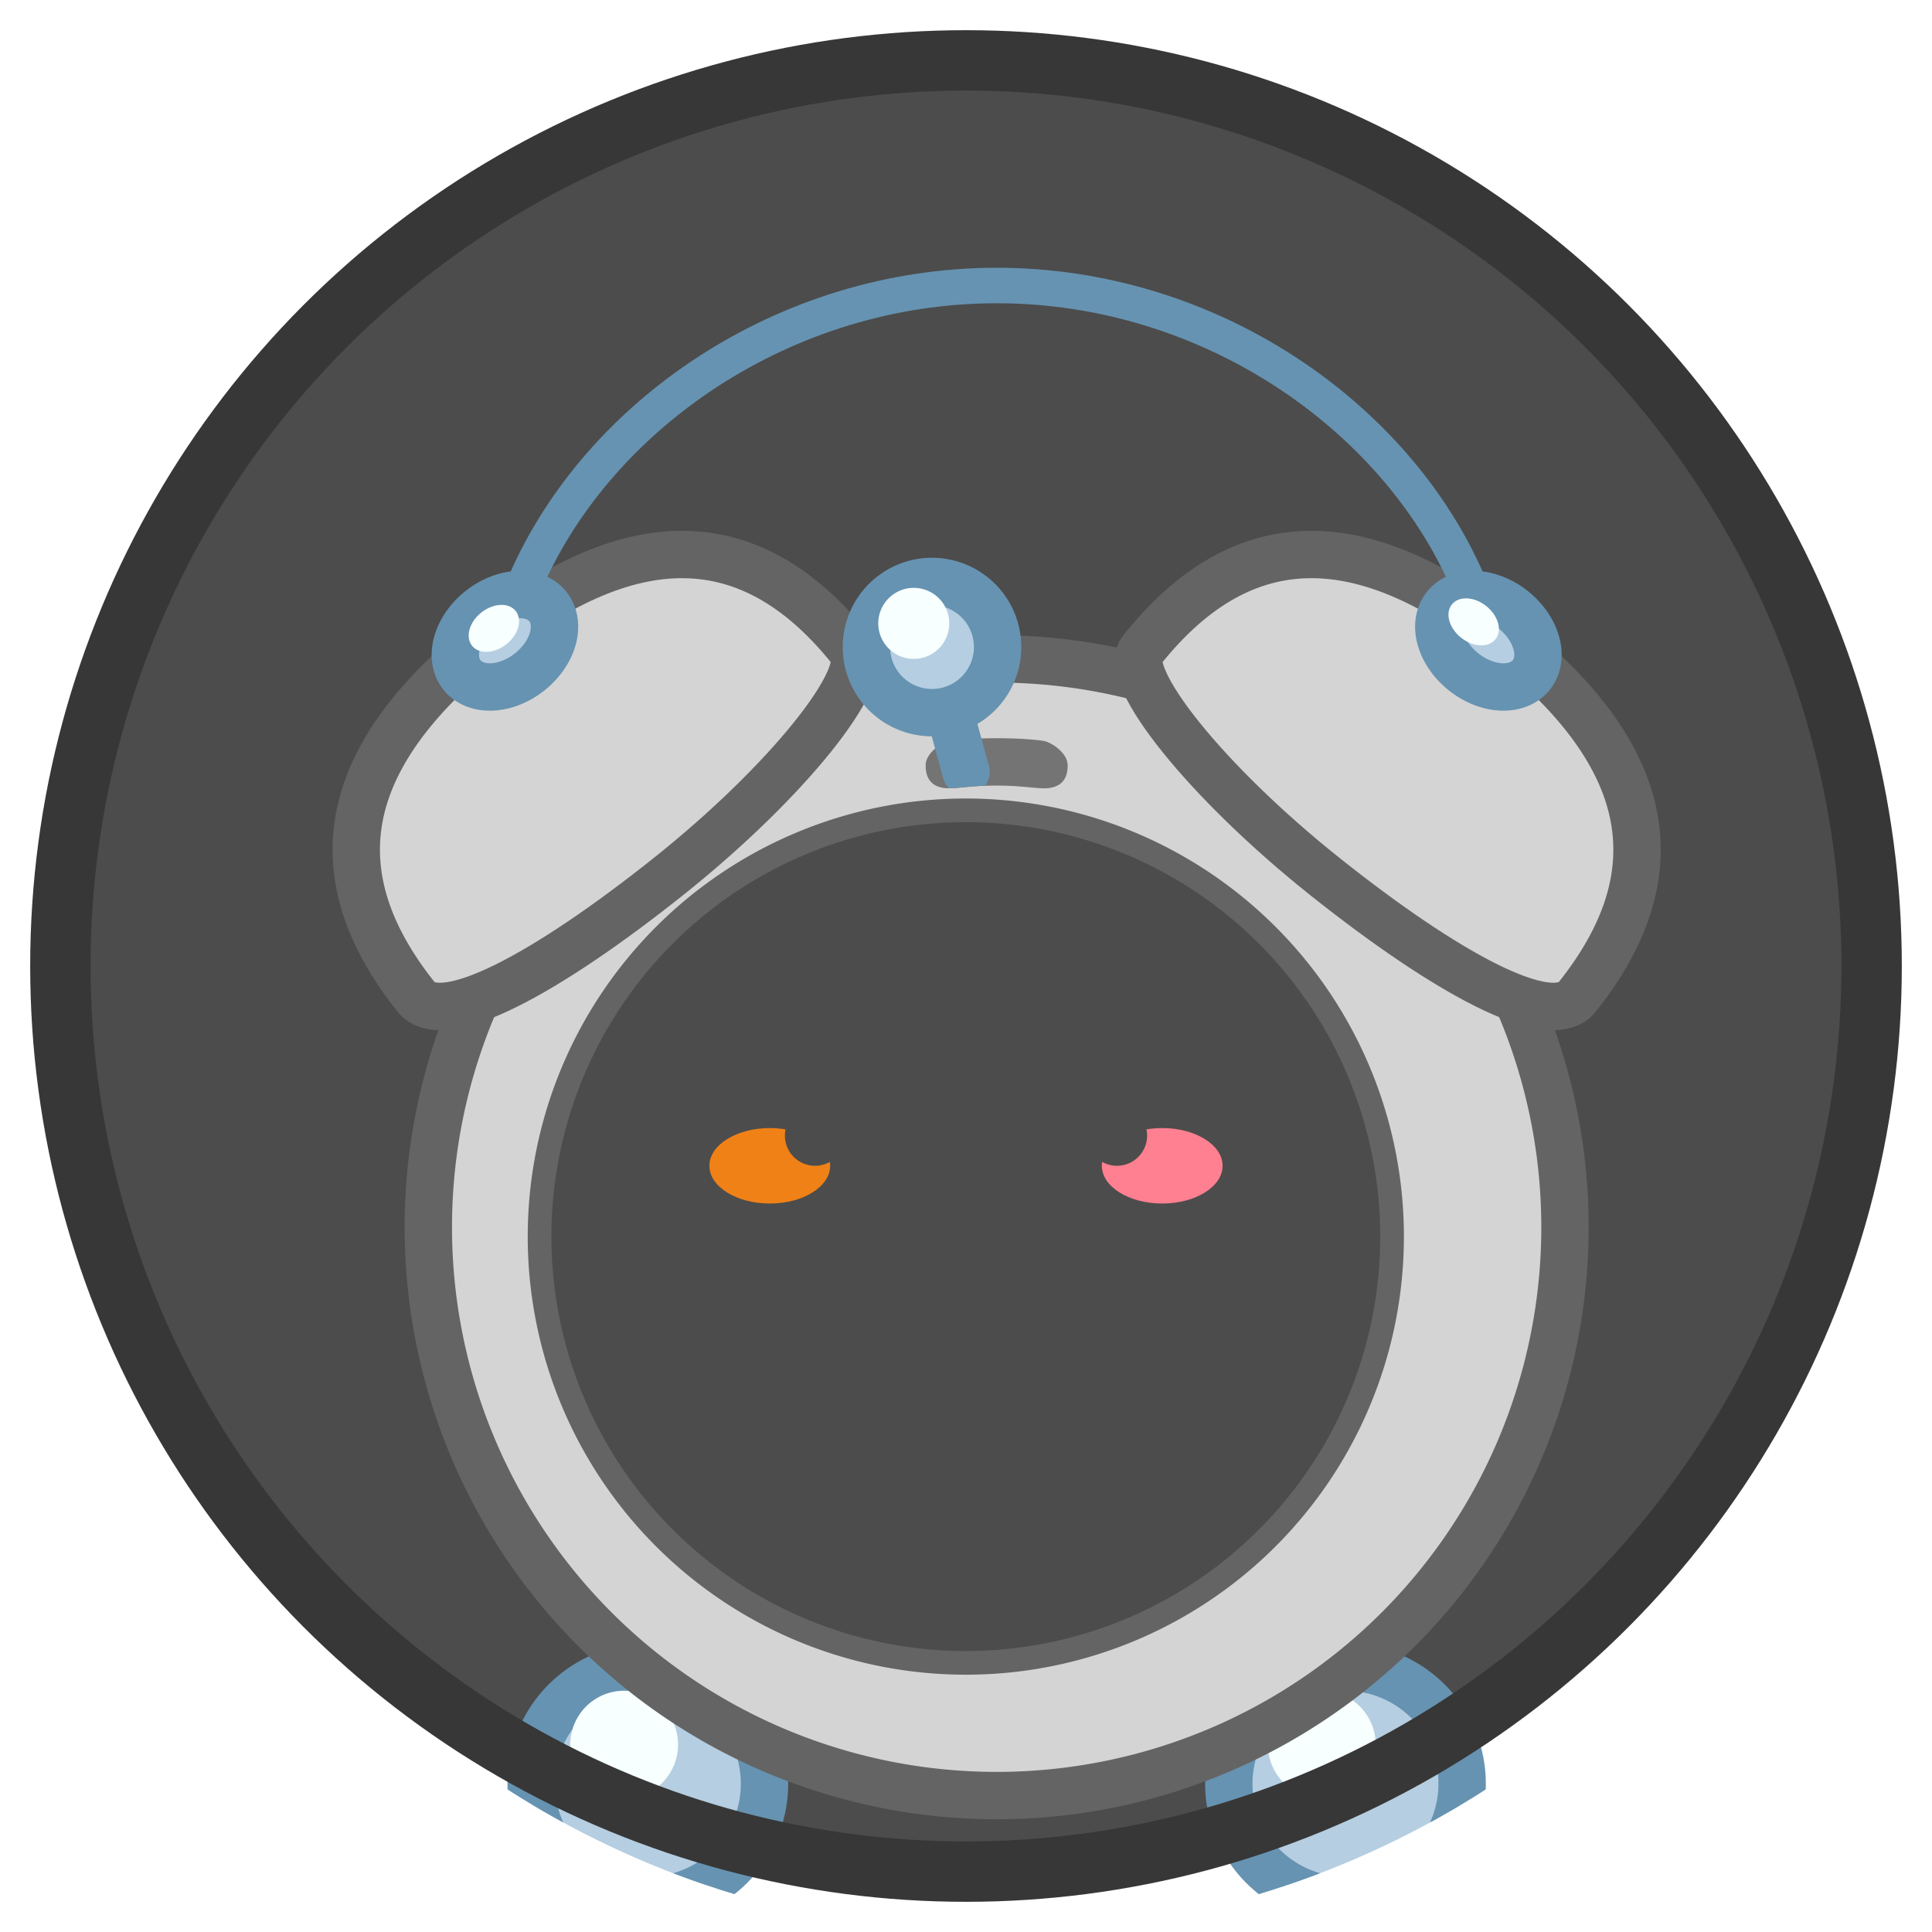 <?xml version="1.0" encoding="UTF-8" standalone="no"?>
<svg
   height="128"
   width="128"
   version="1.1"
   id="svg2"
   sodipodi:docname="suntimes_alarms.svg"
   inkscape:version="1.3 (0e150ed6c4, 2023-07-21)"
   inkscape:export-filename="..\app\src\main\res\drawable-nodpi\suntimes_alarms.png"
   inkscape:export-xdpi="384"
   inkscape:export-ydpi="384"
   xml:space="preserve"
   xmlns:inkscape="http://www.inkscape.org/namespaces/inkscape"
   xmlns:sodipodi="http://sodipodi.sourceforge.net/DTD/sodipodi-0.dtd"
   xmlns="http://www.w3.org/2000/svg"
   xmlns:svg="http://www.w3.org/2000/svg"><defs
     id="defs2"><inkscape:path-effect
       effect="mirror_symmetry"
       start_point="60,-4"
       end_point="60,124"
       center_point="60,60"
       id="path-effect45"
       is_visible="true"
       lpeversion="1.2"
       lpesatellites=""
       mode="vertical"
       discard_orig_path="false"
       fuse_paths="false"
       oposite_fuse="false"
       split_items="false"
       split_open="false"
       link_styles="false" /><inkscape:path-effect
       effect="copy_rotate"
       starting_point="0,0"
       origin="64,64"
       id="path-effect29"
       is_visible="true"
       lpeversion="1.2"
       lpesatellites=""
       method="normal"
       num_copies="13"
       starting_angle="180"
       rotation_angle="27.692"
       gap="-0.01"
       copies_to_360="true"
       mirror_copies="false"
       split_items="true"
       link_styles="false" /><inkscape:path-effect
       effect="copy_rotate"
       starting_point="100.085,103.169"
       origin="64,64"
       id="path-effect1"
       is_visible="true"
       lpeversion="1.2"
       lpesatellites=""
       method="normal"
       num_copies="13"
       starting_angle="0"
       rotation_angle="27.692"
       gap="0"
       copies_to_360="true"
       mirror_copies="false"
       split_items="true"
       link_styles="false" /><inkscape:path-effect
       effect="taper_stroke"
       id="path-effect8"
       is_visible="true"
       lpeversion="1"
       stroke_width="4"
       subpath="1"
       attach_start="0.5"
       end_offset="0"
       start_smoothing="0.5"
       end_smoothing="0.5"
       jointype="extrapolated"
       start_shape=""
       end_shape=""
       miter_limit="100" /><inkscape:path-effect
       effect="powerstroke"
       id="path-effect6"
       is_visible="true"
       lpeversion="1.3"
       scale_width="0.5"
       interpolator_type="CentripetalCatmullRom"
       interpolator_beta="0.196"
       start_linecap_type="zerowidth"
       end_linecap_type="zerowidth"
       offset_points="0.032,1.557 | 0.755,6.78 | 0.954,4.678"
       linejoin_type="round"
       miter_limit="4"
       not_jump="false"
       sort_points="true"
       message="&lt;b&gt;Ctrl + click&lt;/b&gt; on existing node and move it" /><inkscape:perspective
       sodipodi:type="inkscape:persp3d"
       inkscape:vp_x="-60 : 21.333333 : 0"
       inkscape:vp_y="0 : 81.333333 : 0"
       inkscape:vp_z="63.679754 : 0 : 0"
       inkscape:persp3d-origin="64 : 42.666667 : 1"
       id="perspective22" /><inkscape:path-effect
       effect="bspline"
       id="path-effect32"
       is_visible="true"
       lpeversion="1.3"
       weight="33.333"
       steps="2"
       helper_size="0"
       apply_no_weight="true"
       apply_with_weight="true"
       only_selected="false"
       uniform="false" /><inkscape:path-effect
       effect="spiro"
       id="path-effect28"
       is_visible="true"
       lpeversion="1" /><inkscape:path-effect
       effect="fill_between_many"
       method="bsplinespiro"
       autoreverse="false"
       close="false"
       join="false"
       linkedpaths="#path6,0,1"
       id="path-effect7" /><inkscape:path-effect
       effect="fill_between_many"
       method="bsplinespiro"
       autoreverse="false"
       close="false"
       join="false"
       linkedpaths="#path6,0,1"
       id="path-effect9" /><filter
       id="filter4866"
       inkscape:label="Drop Shadow"
       style="color-interpolation-filters:sRGB"
       x="-0.018"
       y="-0.011"
       width="1.061"
       height="1.064"><feFlood
         id="feFlood4858"
         result="flood"
         flood-color="rgb(134,123,106)"
         flood-opacity="0.498" /><feComposite
         id="feComposite4860"
         result="composite1"
         operator="in"
         in2="SourceGraphic"
         in="flood" /><feOffset
         id="feOffset4862"
         result="offset"
         dy="3.6"
         dx="1.8" /><feComposite
         id="feComposite4864"
         result="composite2"
         operator="over"
         in2="offset"
         in="SourceGraphic" /></filter><clipPath
       clipPathUnits="userSpaceOnUse"
       id="clipPath4404-4"><path
         style="display:inline;opacity:1;vector-effect:none;fill:#ffffff;fill-opacity:1;fill-rule:nonzero;stroke:none;stroke-width:4;stroke-linecap:round;stroke-linejoin:round;stroke-miterlimit:4;stroke-dasharray:none;stroke-dashoffset:0;stroke-opacity:1;paint-order:stroke fill markers"
         d="M 58,48.237 V 53 c 0,1.7 1.202,1.934 2,1.934 0.798,0 2,-0.234 4,-0.234 v -6.372"
         id="path4406-7"
         inkscape:connector-curvature="0"
         sodipodi:nodetypes="czccc" /></clipPath><filter
       id="filter4866-8"
       inkscape:label="Drop Shadow"
       style="color-interpolation-filters:sRGB"
       x="-0.018"
       y="-0.011"
       width="1.061"
       height="1.083"><feFlood
         id="feFlood4858-7"
         result="flood"
         flood-color="rgb(55,55,55)"
         flood-opacity="0.498" /><feComposite
         id="feComposite4860-6"
         result="composite1"
         operator="in"
         in2="SourceGraphic"
         in="flood" /><feOffset
         id="feOffset4862-9"
         result="offset"
         dy="3.6"
         dx="1.8" /><feComposite
         id="feComposite4864-1"
         result="composite2"
         operator="over"
         in2="offset"
         in="SourceGraphic" /></filter><clipPath
       clipPathUnits="userSpaceOnUse"
       id="clipPath4404-4-6"><path
         style="display:inline;opacity:1;vector-effect:none;fill:#ffffff;fill-opacity:1;fill-rule:nonzero;stroke:none;stroke-width:4;stroke-linecap:round;stroke-linejoin:round;stroke-miterlimit:4;stroke-dasharray:none;stroke-dashoffset:0;stroke-opacity:1;paint-order:stroke fill markers"
         d="M 58,48.237 V 53 c 0,1.7 1.202,1.934 2,1.934 0.798,0 2,-0.234 4,-0.234 v -6.372"
         id="path4406-7-3"
         inkscape:connector-curvature="0"
         sodipodi:nodetypes="czccc" /></clipPath><clipPath
       clipPathUnits="userSpaceOnUse"
       id="clipPath45"><path
         style="display:inline;opacity:1;vector-effect:none;fill:#4c4c4c;fill-opacity:1;fill-rule:nonzero;stroke:none;stroke-width:1.111;stroke-linecap:round;stroke-linejoin:round;stroke-miterlimit:4;stroke-dasharray:none;stroke-dashoffset:0;stroke-opacity:1;paint-order:fill markers stroke;filter:url(#filter4866-8)"
         d="M 88.881,85.812 A 24.881,24.881 0 0 1 64,110.694 24.881,24.881 0 0 1 39.119,85.812 24.881,24.881 0 0 1 64,60.931 24.881,24.881 0 0 1 88.881,85.812 Z"
         id="path45"
         inkscape:connector-curvature="0"
         transform="matrix(1.412,0,0,1.412,-26.358,-57.153)" /></clipPath><clipPath
       clipPathUnits="userSpaceOnUse"
       id="clipPath112"><circle
         r="52.855"
         cy="70.005"
         cx="64"
         id="circle112"
         style="display:inline;opacity:1;vector-effect:none;fill:#76ddfe;fill-opacity:1;fill-rule:nonzero;stroke:none;stroke-width:4;stroke-linecap:butt;stroke-linejoin:round;stroke-miterlimit:4;stroke-dasharray:none;stroke-dashoffset:0;stroke-opacity:1;paint-order:fill markers stroke" /></clipPath></defs><sodipodi:namedview
     id="namedview2"
     pagecolor="#ffffff"
     bordercolor="#666666"
     borderopacity="1.0"
     inkscape:showpageshadow="2"
     inkscape:pageopacity="0.0"
     inkscape:pagecheckerboard="0"
     inkscape:deskcolor="#d1d1d1"
     inkscape:zoom="1.744335"
     inkscape:cx="-25.224512"
     inkscape:cy="-20.92488"
     inkscape:window-width="1920"
     inkscape:window-height="1057"
     inkscape:window-x="-8"
     inkscape:window-y="-8"
     inkscape:window-maximized="1"
     inkscape:current-layer="svg2"
     showguides="false"><sodipodi:guide
       position="64,64"
       orientation="-1,0"
       id="guide66"
       inkscape:locked="false"
       inkscape:label=""
       inkscape:color="rgb(0,134,229)" /><sodipodi:guide
       position="64,64"
       orientation="0,1"
       id="guide96"
       inkscape:label=""
       inkscape:locked="false"
       inkscape:color="rgb(0,134,229)" /><sodipodi:guide
       position="64,16"
       orientation="0,1"
       id="guide41"
       inkscape:locked="false"
       inkscape:label=""
       inkscape:color="rgb(0,134,229)" /></sodipodi:namedview><circle
     r="60"
     cy="64"
     cx="64"
     fill="#8af19d"
     paint-order="fill markers stroke"
     stroke="#00c853"
     stroke-width="4"
     id="circle94"
     style="display:inline;fill:#4c4c4c;fill-opacity:1;stroke:none" /><g
     transform="matrix(1.135,0,0,1.135,-8.652,-15.469)"
     style="display:inline;filter:url(#filter4866-8)"
     id="g4732"
     clip-path="url(#clipPath112)"><path
       style="display:inline;opacity:1;vector-effect:none;fill:#b5cee1;fill-opacity:1;fill-rule:nonzero;stroke:#6693b1;stroke-width:2.765;stroke-linecap:round;stroke-linejoin:round;stroke-miterlimit:4;stroke-dasharray:none;stroke-dashoffset:0;stroke-opacity:1;paint-order:stroke fill markers"
       d="m 77.551,114.149 a 6.81,6.81 0 0 0 6.81,6.81 6.81,6.81 0 0 0 6.81,-6.81 6.81,6.81 0 0 0 -6.81,-6.81 6.81,6.81 0 0 0 -6.81,6.81 z"
       id="circle4486"
       inkscape:connector-curvature="0" /><path
       style="display:inline;opacity:1;vector-effect:none;fill:#f7ffff;fill-opacity:1;fill-rule:nonzero;stroke:none;stroke-width:1.497;stroke-linecap:round;stroke-linejoin:round;stroke-miterlimit:4;stroke-dasharray:none;stroke-dashoffset:0;stroke-opacity:1;paint-order:fill markers stroke"
       d="m 79.832,111.868 a 3.147,3.147 0 0 0 3.147,3.147 3.147,3.147 0 0 0 3.147,-3.147 3.147,3.147 0 0 0 -3.147,-3.147 3.147,3.147 0 0 0 -3.147,3.147 z"
       id="circle4488"
       inkscape:connector-curvature="0" /><path
       style="display:inline;opacity:1;vector-effect:none;fill:#b5cee1;fill-opacity:1;fill-rule:nonzero;stroke:#6693b1;stroke-width:2.765;stroke-linecap:round;stroke-linejoin:round;stroke-miterlimit:4;stroke-dasharray:none;stroke-dashoffset:0;stroke-opacity:1;paint-order:stroke fill markers"
       d="m 50.449,114.149 a 6.81,6.81 0 0 1 -6.81,6.81 6.81,6.81 0 0 1 -6.81,-6.81 6.81,6.81 0 0 1 6.81,-6.81 6.81,6.81 0 0 1 6.81,6.81 z"
       id="path4348-2"
       inkscape:connector-curvature="0" /><path
       style="display:inline;opacity:1;vector-effect:none;fill:#f7ffff;fill-opacity:1;fill-rule:nonzero;stroke:none;stroke-width:1.497;stroke-linecap:round;stroke-linejoin:round;stroke-miterlimit:4;stroke-dasharray:none;stroke-dashoffset:0;stroke-opacity:1;paint-order:fill markers stroke"
       d="m 45.403,111.868 a 3.147,3.147 0 0 1 -3.147,3.147 3.147,3.147 0 0 1 -3.147,-3.147 3.147,3.147 0 0 1 3.147,-3.147 3.147,3.147 0 0 1 3.147,3.147 z"
       id="circle4371-7"
       inkscape:connector-curvature="0" /><path
       inkscape:connector-curvature="0"
       id="circle4338"
       d="M 97.175,81.665 A 33.175,33.175 0 0 1 64,114.841 33.175,33.175 0 0 1 30.825,81.665 33.175,33.175 0 0 1 64,48.49 33.175,33.175 0 0 1 97.175,81.665 Z"
       style="display:inline;opacity:1;vector-effect:none;fill:#d4d4d4;fill-opacity:1;fill-rule:nonzero;stroke:#646464;stroke-width:2.765;stroke-linecap:round;stroke-linejoin:round;stroke-miterlimit:4;stroke-dasharray:none;stroke-dashoffset:0;stroke-opacity:1;paint-order:fill markers stroke" /><path
       inkscape:transform-center-y="-27.729488"
       sodipodi:nodetypes="zsssz"
       inkscape:connector-curvature="0"
       id="path4477"
       d="m 93.735,47.343 c 8.803,7.001 9.744,13.849 4.16,20.872 -1.556,1.956 -7.663,-1.396 -14.686,-6.981 C 76.186,55.649 71.296,49.457 72.463,47.99 78.047,40.967 84.932,40.342 93.735,47.343 Z"
       style="opacity:1;vector-effect:none;fill:#d4d4d4;fill-opacity:1;fill-rule:nonzero;stroke:#646464;stroke-width:2.765;stroke-linecap:round;stroke-linejoin:round;stroke-miterlimit:4;stroke-dasharray:none;stroke-dashoffset:0;stroke-opacity:1;paint-order:fill markers stroke"
       inkscape:transform-center-x="21.62312" /><path
       inkscape:transform-center-x="21.62312"
       style="display:inline;opacity:1;vector-effect:none;fill:#d4d4d4;fill-opacity:1;fill-rule:nonzero;stroke:#646464;stroke-width:2.765;stroke-linecap:round;stroke-linejoin:round;stroke-miterlimit:4;stroke-dasharray:none;stroke-dashoffset:0;stroke-opacity:1;paint-order:fill markers stroke"
       d="M 34.265,47.343 C 25.461,54.343 24.52,61.192 30.105,68.215 31.661,70.171 37.769,66.819 44.792,61.234 51.814,55.649 56.704,49.457 55.537,47.99 49.953,40.967 43.068,40.342 34.265,47.343 Z"
       id="path4340"
       inkscape:connector-curvature="0"
       sodipodi:nodetypes="zsssz"
       inkscape:transform-center-y="-27.729488" /><path
       style="display:inline;opacity:1;vector-effect:none;fill:#747474;fill-opacity:1;fill-rule:nonzero;stroke:none;stroke-width:2.765;stroke-linecap:round;stroke-linejoin:round;stroke-miterlimit:4;stroke-dasharray:none;stroke-dashoffset:0;stroke-opacity:1;paint-order:stroke fill markers"
       d="m 64,53.12 c -1.382,0 -2.382,0.092 -2.765,0.162 -0.383,0.07 -1.382,0.662 -1.382,1.428 0,1.175 0.831,1.336 1.382,1.336 0.552,0 1.382,-0.162 2.765,-0.162 1.382,0 2.213,0.162 2.765,0.162 0.552,0 1.382,-0.161 1.382,-1.336 0,-0.766 -0.999,-1.358 -1.382,-1.428 C 66.382,53.212 65.382,53.12 64,53.12 Z"
       id="path4479"
       inkscape:connector-curvature="0" /><path
       style="opacity:1;vector-effect:none;fill:none;fill-opacity:1;fill-rule:nonzero;stroke:#6693b1;stroke-width:2.073;stroke-linecap:round;stroke-linejoin:round;stroke-miterlimit:4;stroke-dasharray:none;stroke-dashoffset:0;stroke-opacity:1;paint-order:stroke fill markers"
       d="M 91.494,43.981 C 87.26,34.25 76.374,26.695 64,26.695 c -12.374,0 -23.26,7.555 -27.494,17.286"
       id="path4482"
       inkscape:connector-curvature="0"
       sodipodi:nodetypes="ccc" /><path
       style="display:inline;opacity:1;vector-effect:none;fill:#b5cee1;fill-opacity:1;fill-rule:nonzero;stroke:#6693b1;stroke-width:2.765;stroke-linecap:round;stroke-linejoin:round;stroke-miterlimit:4;stroke-dasharray:none;stroke-dashoffset:0;stroke-opacity:1;paint-order:stroke fill markers"
       inkscape:transform-center-x="-2.8560915"
       inkscape:transform-center-y="-1.3894474"
       d="m 90.196,45.438 a 3.204,2.322 38.493 0 0 1.062,3.812 3.204,2.322 38.493 0 0 3.953,0.177 3.204,2.322 38.493 0 0 -1.062,-3.812 3.204,2.322 38.493 0 0 -3.953,-0.177 z"
       id="ellipse4484"
       inkscape:connector-curvature="0" /><path
       style="display:inline;opacity:1;vector-effect:none;fill:#b5cee1;fill-opacity:1;fill-rule:nonzero;stroke:#6693b1;stroke-width:2.765;stroke-linecap:round;stroke-linejoin:round;stroke-miterlimit:4;stroke-dasharray:none;stroke-dashoffset:0;stroke-opacity:1;paint-order:stroke fill markers"
       inkscape:transform-center-x="-2.8560887"
       inkscape:transform-center-y="-1.3894462"
       d="m 37.804,45.438 a 2.322,3.204 51.507 0 1 -1.062,3.812 2.322,3.204 51.507 0 1 -3.953,0.177 2.322,3.204 51.507 0 1 1.062,-3.812 2.322,3.204 51.507 0 1 3.953,-0.177 z"
       id="path4438"
       inkscape:connector-curvature="0" /><g
       inkscape:groupmode="maskhelper"
       id="g4401"
       clip-path="url(#clipPath4404-4-6)"
       transform="matrix(0.691,0,0,0.691,19.766,18.08)"
       style="stroke:#6693b1"><path
         inkscape:connector-curvature="0"
         id="path4375"
         d="m 58.54,43 2.884,10.549"
         style="opacity:1;vector-effect:none;fill:none;fill-opacity:1;fill-rule:nonzero;stroke:#6693b1;stroke-width:4;stroke-linecap:round;stroke-linejoin:round;stroke-miterlimit:4;stroke-dasharray:none;stroke-dashoffset:0;stroke-opacity:1;paint-order:stroke fill markers" /></g><path
       inkscape:connector-curvature="0"
       id="path4348"
       d="m 64.055,47.799 a 3.829,3.829 0 0 1 -3.829,3.829 3.829,3.829 0 0 1 -3.829,-3.829 3.829,3.829 0 0 1 3.829,-3.829 3.829,3.829 0 0 1 3.829,3.829 z"
       style="display:inline;opacity:1;vector-effect:none;fill:#b5cee1;fill-opacity:1;fill-rule:nonzero;stroke:#6693b1;stroke-width:2.765;stroke-linecap:round;stroke-linejoin:round;stroke-miterlimit:4;stroke-dasharray:none;stroke-dashoffset:0;stroke-opacity:1;paint-order:stroke fill markers" /><path
       inkscape:connector-curvature="0"
       id="circle4371"
       d="m 61.235,46.417 a 2.073,2.073 0 0 1 -2.073,2.073 2.073,2.073 0 0 1 -2.073,-2.073 2.073,2.073 0 0 1 2.073,-2.073 2.073,2.073 0 0 1 2.073,2.073 z"
       style="display:inline;opacity:1;vector-effect:none;fill:#f7ffff;fill-opacity:1;fill-rule:nonzero;stroke:none;stroke-width:1.497;stroke-linecap:round;stroke-linejoin:round;stroke-miterlimit:4;stroke-dasharray:none;stroke-dashoffset:0;stroke-opacity:1;paint-order:fill markers stroke" /><path
       inkscape:connector-curvature="0"
       id="path4545"
       d="m 35.926,45.695 a 1.18,1.628 51.507 0 1 -0.54,1.937 1.18,1.628 51.507 0 1 -2.008,0.09 1.18,1.628 51.507 0 1 0.54,-1.937 1.18,1.628 51.507 0 1 2.008,-0.09 z"
       inkscape:transform-center-y="-0.7058375"
       inkscape:transform-center-x="-1.4508914"
       style="display:inline;opacity:1;vector-effect:none;fill:#f7ffff;fill-opacity:1;fill-rule:nonzero;stroke:none;stroke-width:1.404;stroke-linecap:round;stroke-linejoin:round;stroke-miterlimit:4;stroke-dasharray:none;stroke-dashoffset:0;stroke-opacity:1;paint-order:stroke fill markers" /><path
       inkscape:connector-curvature="0"
       id="path4545-7"
       d="m 90.57,45.315 a 1.628,1.18 38.493 0 0 0.54,1.937 1.628,1.18 38.493 0 0 2.008,0.09 1.628,1.18 38.493 0 0 -0.54,-1.937 1.628,1.18 38.493 0 0 -2.008,-0.09 z"
       inkscape:transform-center-y="-0.70583756"
       inkscape:transform-center-x="1.4508929"
       style="display:inline;opacity:1;vector-effect:none;fill:#f7ffff;fill-opacity:1;fill-rule:nonzero;stroke:none;stroke-width:1.404;stroke-linecap:round;stroke-linejoin:round;stroke-miterlimit:4;stroke-dasharray:none;stroke-dashoffset:0;stroke-opacity:1;paint-order:stroke fill markers" /></g><path
     inkscape:connector-curvature="0"
     id="path113"
     d="M 88.881,85.812 A 24.881,24.881 0 0 1 64,110.694 24.881,24.881 0 0 1 39.119,85.812 24.881,24.881 0 0 1 64,60.931 24.881,24.881 0 0 1 88.881,85.812 Z"
     style="display:inline;opacity:1;vector-effect:none;fill:#4c4c4c;fill-opacity:1;fill-rule:nonzero;stroke:none;stroke-width:1.382;stroke-linecap:round;stroke-linejoin:round;stroke-miterlimit:4;stroke-dasharray:none;stroke-dashoffset:0;stroke-opacity:1;paint-order:fill markers stroke"
     transform="matrix(1.135,0,0,1.135,-8.652,-15.469)" /><g
     id="g44"
     style="display:inline;stroke-width:1.532"
     transform="matrix(0.653,0,0,0.653,22.226,40.175)"
     clip-path="url(#clipPath45)"><path
       style="display:inline;fill:#6d9fe9;fill-rule:evenodd;stroke:#3a76c3;stroke-width:6.129;stroke-linecap:round;stroke-linejoin:round;stroke-dasharray:none;paint-order:normal"
       id="path1"
       sodipodi:type="arc"
       sodipodi:cx="64"
       sodipodi:cy="64"
       sodipodi:rx="32"
       sodipodi:ry="32"
       sodipodi:start="0.17453293"
       sodipodi:end="2.9670597"
       sodipodi:arc-type="slice"
       d="M 95.514,69.557 A 32,32 0 0 1 64,96 32,32 0 0 1 32.486,69.557 L 64,64 Z" /><path
       id="path42"
       style="display:inline;fill:#6d9fe9;fill-rule:evenodd;stroke:#3a76c3;stroke-width:15.321;stroke-linecap:round;stroke-linejoin:round;stroke-dasharray:none;paint-order:normal"
       d="m 93.664,75.838 c -3.558,1.377 -7.677,2.309 -12.521,3.008 -10.82,1.562 -23.465,1.562 -34.285,0 -4.845,-0.699 -8.963,-1.631 -12.521,-3.008"
       sodipodi:nodetypes="cssc" /><path
       style="display:inline;fill:#f8c365;fill-rule:evenodd;stroke:#4c4c4c;stroke-width:18.998;stroke-linecap:round;stroke-linejoin:round;stroke-dasharray:none;stroke-opacity:1;paint-order:normal"
       id="path3"
       sodipodi:type="arc"
       sodipodi:cx="64"
       sodipodi:cy="64"
       sodipodi:rx="32"
       sodipodi:ry="8"
       sodipodi:start="0"
       sodipodi:end="3.1415927"
       sodipodi:arc-type="arc"
       d="m 96,64 a 32,8 0 0 1 -16,6.928 32,8 0 0 1 -32,0 A 32,8 0 0 1 32,64"
       sodipodi:open="true" /><path
       id="circle1"
       style="fill:#d5425d;fill-rule:evenodd;stroke:#d5425d;stroke-width:6.129;stroke-linecap:round;stroke-linejoin:round;stroke-dasharray:none;paint-order:normal"
       d="m 64,32 a 32,32 0 0 0 -32,32 32,8 0 0 0 16,6.928 32,8 0 0 0 32,0 A 32,8 0 0 0 96,64 32,32 0 0 0 64,32 Z" /><path
       id="path112"
       style="display:inline;fill:none;fill-rule:evenodd;stroke:#d5425d;stroke-width:6.129;stroke-linecap:round;stroke-linejoin:round;stroke-dasharray:none;paint-order:normal"
       d="m 69.127,71.895 c 0,-9.797 0.673,-29.85 -5.127,-39.895"
       sodipodi:nodetypes="cc" /><path
       id="path48"
       style="fill:#f8c365;fill-rule:evenodd;stroke:#f08117;stroke-width:6.129;stroke-linecap:round;stroke-linejoin:round;stroke-dasharray:none;paint-order:normal"
       d="m 64,32 c -17.674,-5.48e-4 -32.002,14.327 -32.001,32.001 6.8e-4,2.858 6.1,5.499 16,6.928 9.575,1.381 18.644,1.068 21.128,0.967 0,-9.797 0.673,-29.85 -5.127,-39.895 z"
       sodipodi:nodetypes="ccccc" /></g><path
     inkscape:connector-curvature="0"
     id="path4336"
     d="M 88.881,85.812 A 24.881,24.881 0 0 1 64,110.694 24.881,24.881 0 0 1 39.119,85.812 24.881,24.881 0 0 1 64,60.931 24.881,24.881 0 0 1 88.881,85.812 Z"
     style="display:inline;opacity:1;vector-effect:none;fill:none;fill-opacity:1;fill-rule:nonzero;stroke:#646464;stroke-width:1.382;stroke-linecap:round;stroke-linejoin:round;stroke-miterlimit:4;stroke-dasharray:none;stroke-dashoffset:0;stroke-opacity:1;paint-order:fill markers stroke"
     transform="matrix(1.135,0,0,1.135,-8.652,-15.469)" /><g
     id="g4129"
     transform="translate(24,27.237)"
     style="display:inline"><ellipse
       style="opacity:1;vector-effect:none;fill:#f08117;fill-opacity:1;fill-rule:nonzero;stroke:none;stroke-width:4;stroke-linecap:round;stroke-linejoin:round;stroke-miterlimit:4;stroke-dasharray:none;stroke-dashoffset:0;stroke-opacity:1;paint-order:stroke fill markers"
       id="ellipse4109"
       cx="27"
       cy="50"
       rx="4"
       ry="2.5" /><circle
       r="2"
       cy="48"
       cx="30"
       id="path4093"
       style="opacity:1;vector-effect:none;fill:#4c4c4c;fill-opacity:1;fill-rule:nonzero;stroke:none;stroke-width:4;stroke-linecap:round;stroke-linejoin:round;stroke-miterlimit:4;stroke-dasharray:none;stroke-dashoffset:0;stroke-opacity:1;paint-order:stroke fill markers" /><ellipse
       ry="2.5"
       rx="4"
       cy="50"
       cx="53"
       id="path4107"
       style="opacity:1;vector-effect:none;fill:#ff8090;fill-opacity:1;fill-rule:nonzero;stroke:none;stroke-width:4;stroke-linecap:round;stroke-linejoin:round;stroke-miterlimit:4;stroke-dasharray:none;stroke-dashoffset:0;stroke-opacity:1;paint-order:stroke fill markers" /><circle
       style="opacity:1;vector-effect:none;fill:#4c4c4c;fill-opacity:1;fill-rule:nonzero;stroke:none;stroke-width:4;stroke-linecap:round;stroke-linejoin:round;stroke-miterlimit:4;stroke-dasharray:none;stroke-dashoffset:0;stroke-opacity:1;paint-order:stroke fill markers"
       id="circle4095"
       cx="50"
       cy="48"
       r="2" /><path
       sodipodi:nodetypes="sssssssss"
       inkscape:connector-curvature="0"
       id="path4103"
       d="m 40,53 c -1.577,0 -3,-0.36 -4.066,-1.569 -0.662,-0.75 -0.598,-1.669 -0.065,-2.197 0.533,-0.528 1.494,-0.625 2.197,0.086 0.458,0.462 0.94,0.68 1.934,0.68 0.994,0 1.476,-0.217 1.934,-0.68 0.704,-0.711 1.663,-0.614 2.197,-0.086 0.533,0.528 0.598,1.447 -0.064,2.197 C 43,52.64 41.578,53 40,53 Z"
       style="color:#000000;font-style:normal;font-variant:normal;font-weight:normal;font-stretch:normal;font-size:medium;line-height:normal;font-family:sans-serif;font-variant-ligatures:normal;font-variant-position:normal;font-variant-caps:normal;font-variant-numeric:normal;font-variant-alternates:normal;font-feature-settings:normal;text-indent:0;text-align:start;text-decoration:none;text-decoration-line:none;text-decoration-style:solid;text-decoration-color:#000000;letter-spacing:normal;word-spacing:normal;text-transform:none;writing-mode:lr-tb;direction:ltr;text-orientation:mixed;dominant-baseline:auto;baseline-shift:baseline;text-anchor:start;white-space:normal;shape-padding:0;clip-rule:nonzero;display:inline;overflow:visible;visibility:visible;opacity:1;isolation:auto;mix-blend-mode:normal;color-interpolation:sRGB;color-interpolation-filters:linearRGB;solid-color:#000000;solid-opacity:1;vector-effect:none;fill:#4c4c4c;fill-opacity:1;fill-rule:nonzero;stroke:none;stroke-width:3;stroke-linecap:round;stroke-linejoin:round;stroke-miterlimit:4;stroke-dasharray:none;stroke-dashoffset:0;stroke-opacity:1;paint-order:stroke fill markers;color-rendering:auto;image-rendering:auto;shape-rendering:auto;text-rendering:auto;enable-background:accumulate" /></g><circle
     r="60"
     cy="64"
     cx="64"
     fill="#8af19d"
     paint-order="fill markers stroke"
     stroke="#00c853"
     stroke-width="4"
     id="circle29"
     style="display:inline;fill:none;fill-opacity:1;stroke:#373737" /></svg>
